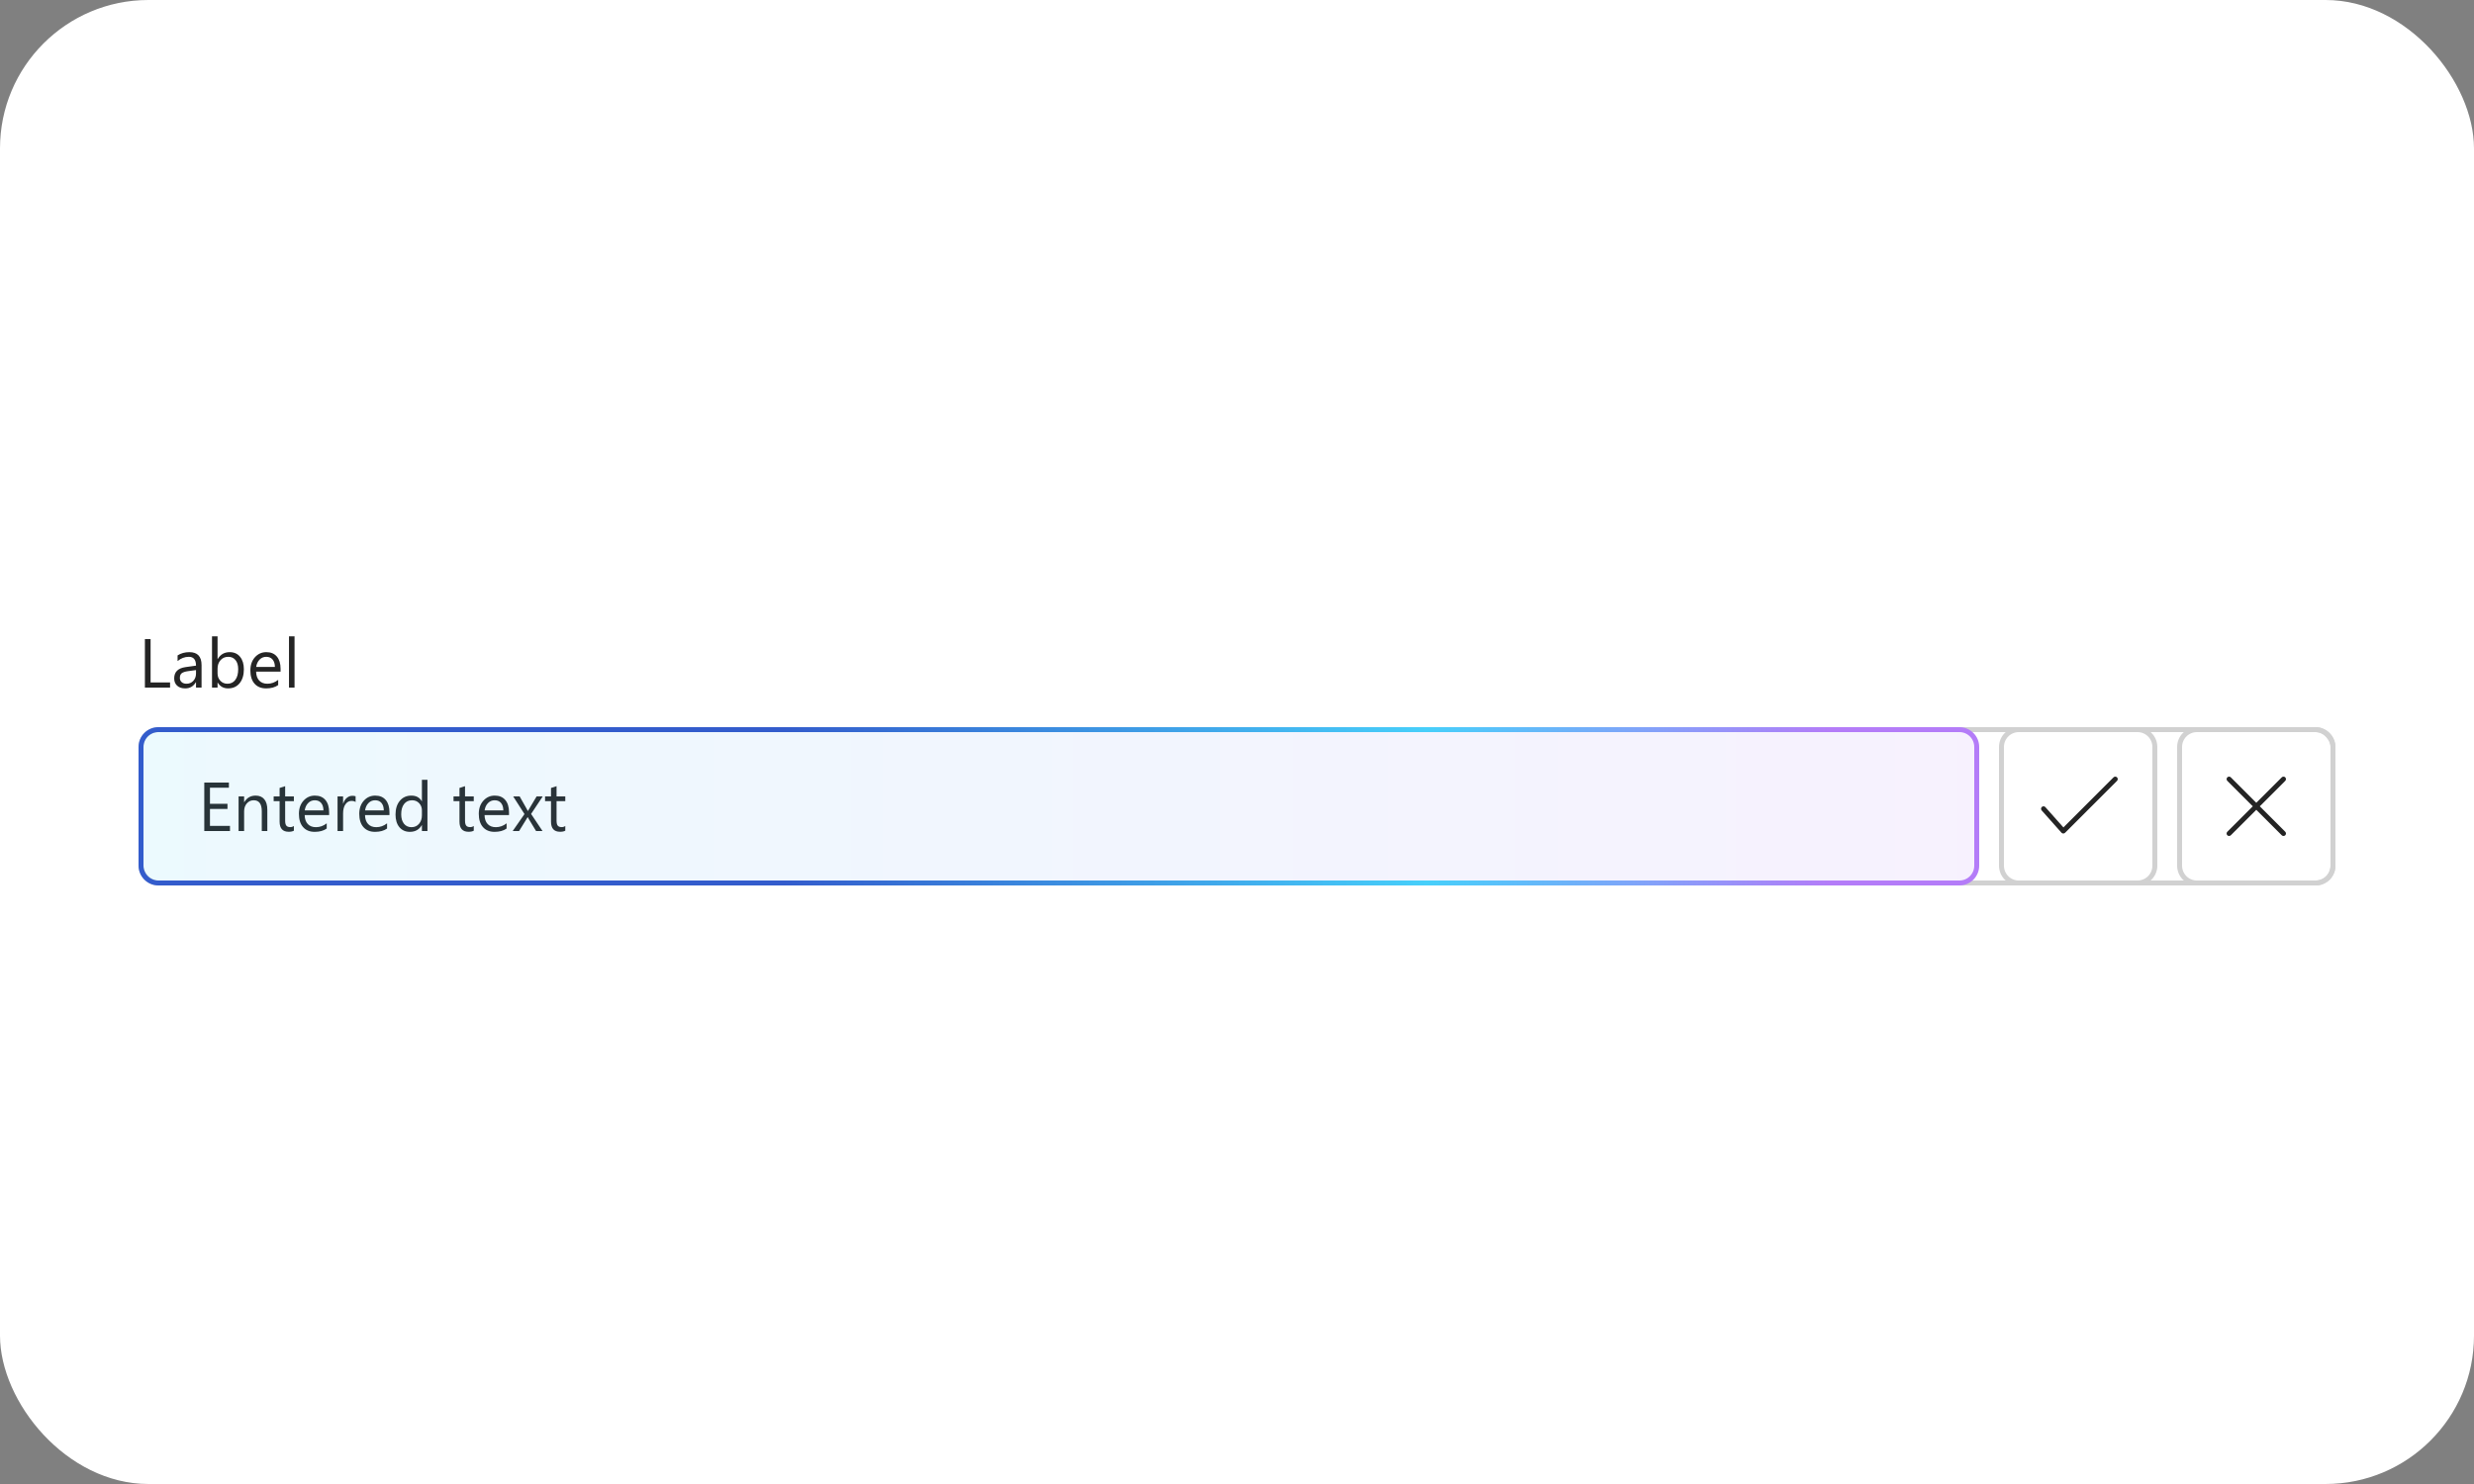 <svg width="500" height="300" viewBox="0 0 500 300" fill="none" xmlns="http://www.w3.org/2000/svg">
<rect x="0" y="0" width="500" height="300" fill="#808080" stroke="none"/>
<g id="05-F-light">
<rect width="500" height="300" rx="30" fill="white"/>
<g id="Field">
<g id="Label + Icon">
<g id="Label">
<path id="Text" d="M34.371 139H29.285V129.197H30.434V137.961H34.371V139ZM40.735 139H39.614V137.906H39.587C39.099 138.745 38.382 139.164 37.434 139.164C36.736 139.164 36.19 138.979 35.793 138.61C35.401 138.241 35.205 137.751 35.205 137.141C35.205 135.833 35.975 135.072 37.516 134.857L39.614 134.563C39.614 133.374 39.133 132.779 38.172 132.779C37.329 132.779 36.568 133.066 35.889 133.641V132.492C36.577 132.055 37.37 131.836 38.268 131.836C39.913 131.836 40.735 132.706 40.735 134.447V139ZM39.614 135.459L37.926 135.691C37.406 135.764 37.014 135.894 36.75 136.081C36.486 136.263 36.353 136.589 36.353 137.059C36.353 137.4 36.474 137.681 36.716 137.899C36.962 138.114 37.288 138.221 37.693 138.221C38.249 138.221 38.707 138.027 39.067 137.64C39.432 137.248 39.614 136.753 39.614 136.156V135.459ZM43.996 137.988H43.969V139H42.848V128.637H43.969V133.23H43.996C44.547 132.301 45.354 131.836 46.416 131.836C47.314 131.836 48.016 132.15 48.522 132.779C49.032 133.404 49.287 134.242 49.287 135.295C49.287 136.466 49.002 137.405 48.433 138.111C47.863 138.813 47.084 139.164 46.095 139.164C45.17 139.164 44.47 138.772 43.996 137.988ZM43.969 135.165V136.143C43.969 136.721 44.156 137.214 44.529 137.619C44.908 138.02 45.386 138.221 45.965 138.221C46.644 138.221 47.175 137.961 47.558 137.441C47.945 136.922 48.139 136.2 48.139 135.274C48.139 134.495 47.959 133.884 47.599 133.442C47.239 133 46.751 132.779 46.136 132.779C45.484 132.779 44.96 133.007 44.563 133.463C44.167 133.914 43.969 134.481 43.969 135.165ZM56.704 135.78H51.762C51.78 136.56 51.99 137.161 52.391 137.585C52.792 138.009 53.343 138.221 54.045 138.221C54.833 138.221 55.558 137.961 56.219 137.441V138.494C55.603 138.941 54.79 139.164 53.778 139.164C52.789 139.164 52.012 138.847 51.447 138.214C50.882 137.576 50.6 136.68 50.6 135.527C50.6 134.438 50.907 133.552 51.523 132.868C52.142 132.18 52.91 131.836 53.826 131.836C54.742 131.836 55.451 132.132 55.952 132.725C56.453 133.317 56.704 134.14 56.704 135.192V135.78ZM55.556 134.83C55.551 134.183 55.394 133.679 55.084 133.319C54.779 132.959 54.352 132.779 53.806 132.779C53.277 132.779 52.828 132.968 52.459 133.347C52.09 133.725 51.862 134.219 51.775 134.83H55.556ZM59.527 139H58.406V128.637H59.527V139Z" fill="#242424"/>
</g>
</g>
<g id="Form + Text">
<g id="Input">
<g clip-path="url(#clip0_246_10561)">
<g id="Contents">
<rect x="28.5" y="147.5" width="443" height="31" rx="3.5" stroke="#D1D1D1"/>
<g id="Icon-Text-stack">
<g id="Text_2">
<path id="Entered text" d="M46.48 168H41.285V158.197H46.262V159.236H42.434V162.497H45.975V163.529H42.434V166.961H46.48V168ZM54.027 168H52.906V164.008C52.906 162.522 52.364 161.779 51.279 161.779C50.719 161.779 50.254 161.991 49.885 162.415C49.52 162.834 49.338 163.365 49.338 164.008V168H48.217V161H49.338V162.162H49.365C49.894 161.278 50.66 160.836 51.662 160.836C52.428 160.836 53.013 161.084 53.419 161.581C53.825 162.073 54.027 162.786 54.027 163.721V168ZM59.394 167.932C59.129 168.077 58.781 168.15 58.348 168.15C57.122 168.15 56.509 167.467 56.509 166.1V161.957H55.306V161H56.509V159.291L57.63 158.929V161H59.394V161.957H57.63V165.901C57.63 166.371 57.71 166.706 57.869 166.906C58.029 167.107 58.293 167.207 58.662 167.207C58.945 167.207 59.188 167.13 59.394 166.975V167.932ZM66.517 164.78H61.574C61.592 165.56 61.802 166.161 62.203 166.585C62.604 167.009 63.156 167.221 63.857 167.221C64.646 167.221 65.37 166.961 66.031 166.441V167.494C65.416 167.941 64.603 168.164 63.591 168.164C62.602 168.164 61.825 167.847 61.26 167.214C60.695 166.576 60.412 165.68 60.412 164.527C60.412 163.438 60.72 162.552 61.335 161.868C61.955 161.18 62.723 160.836 63.639 160.836C64.555 160.836 65.263 161.132 65.765 161.725C66.266 162.317 66.517 163.14 66.517 164.192V164.78ZM65.368 163.83C65.364 163.183 65.206 162.679 64.897 162.319C64.591 161.959 64.165 161.779 63.618 161.779C63.09 161.779 62.641 161.968 62.272 162.347C61.902 162.725 61.675 163.219 61.588 163.83H65.368ZM71.869 162.135C71.673 161.984 71.391 161.909 71.022 161.909C70.543 161.909 70.142 162.135 69.818 162.586C69.499 163.037 69.34 163.652 69.34 164.432V168H68.219V161H69.34V162.442H69.367C69.527 161.95 69.77 161.567 70.099 161.294C70.427 161.016 70.794 160.877 71.199 160.877C71.491 160.877 71.714 160.909 71.869 160.973V162.135ZM78.712 164.78H73.769C73.788 165.56 73.997 166.161 74.398 166.585C74.799 167.009 75.351 167.221 76.053 167.221C76.841 167.221 77.566 166.961 78.227 166.441V167.494C77.611 167.941 76.798 168.164 75.786 168.164C74.797 168.164 74.02 167.847 73.455 167.214C72.89 166.576 72.607 165.68 72.607 164.527C72.607 163.438 72.915 162.552 73.53 161.868C74.15 161.18 74.918 160.836 75.834 160.836C76.75 160.836 77.459 161.132 77.96 161.725C78.461 162.317 78.712 163.14 78.712 164.192V164.78ZM77.564 163.83C77.559 163.183 77.402 162.679 77.092 162.319C76.787 161.959 76.36 161.779 75.814 161.779C75.285 161.779 74.836 161.968 74.467 162.347C74.098 162.725 73.87 163.219 73.783 163.83H77.564ZM86.389 168H85.268V166.811H85.24C84.721 167.713 83.919 168.164 82.834 168.164C81.954 168.164 81.25 167.852 80.722 167.228C80.198 166.599 79.936 165.744 79.936 164.664C79.936 163.507 80.227 162.579 80.811 161.882C81.394 161.185 82.171 160.836 83.142 160.836C84.103 160.836 84.803 161.214 85.24 161.971H85.268V157.637H86.389V168ZM85.268 164.835V163.803C85.268 163.238 85.081 162.759 84.707 162.367C84.333 161.975 83.859 161.779 83.285 161.779C82.602 161.779 82.064 162.03 81.672 162.531C81.28 163.033 81.084 163.725 81.084 164.609C81.084 165.416 81.271 166.054 81.644 166.523C82.023 166.988 82.529 167.221 83.162 167.221C83.787 167.221 84.292 166.995 84.68 166.544C85.072 166.093 85.268 165.523 85.268 164.835ZM95.747 167.932C95.483 168.077 95.134 168.15 94.701 168.15C93.475 168.15 92.862 167.467 92.862 166.1V161.957H91.659V161H92.862V159.291L93.983 158.929V161H95.747V161.957H93.983V165.901C93.983 166.371 94.063 166.706 94.223 166.906C94.382 167.107 94.647 167.207 95.016 167.207C95.298 167.207 95.542 167.13 95.747 166.975V167.932ZM102.87 164.78H97.928C97.946 165.56 98.156 166.161 98.557 166.585C98.958 167.009 99.509 167.221 100.211 167.221C100.999 167.221 101.724 166.961 102.385 166.441V167.494C101.77 167.941 100.956 168.164 99.944 168.164C98.955 168.164 98.178 167.847 97.613 167.214C97.048 166.576 96.766 165.68 96.766 164.527C96.766 163.438 97.073 162.552 97.689 161.868C98.308 161.18 99.076 160.836 99.992 160.836C100.908 160.836 101.617 161.132 102.118 161.725C102.619 162.317 102.87 163.14 102.87 164.192V164.78ZM101.722 163.83C101.717 163.183 101.56 162.679 101.25 162.319C100.945 161.959 100.519 161.779 99.972 161.779C99.443 161.779 98.994 161.968 98.625 162.347C98.256 162.725 98.028 163.219 97.941 163.83H101.722ZM109.686 161L107.334 164.541L109.645 168H108.339L106.965 165.73C106.878 165.589 106.776 165.411 106.657 165.197H106.63C106.607 165.238 106.5 165.416 106.309 165.73L104.907 168H103.615L106.001 164.568L103.718 161H105.023L106.377 163.393C106.477 163.57 106.575 163.753 106.671 163.939H106.698L108.448 161H109.686ZM114.245 167.932C113.981 168.077 113.632 168.15 113.199 168.15C111.973 168.15 111.36 167.467 111.36 166.1V161.957H110.157V161H111.36V159.291L112.481 158.929V161H114.245V161.957H112.481V165.901C112.481 166.371 112.561 166.706 112.721 166.906C112.88 167.107 113.145 167.207 113.514 167.207C113.796 167.207 114.04 167.13 114.245 166.975V167.932Z" fill="#242424"/>
</g>
</g>
</g>
</g>
</g>
</g>
</g>
<g id="Input.AutoFill">
<g id="Input_2">
<g clip-path="url(#clip1_246_10561)">
<g id="Contents_2">
<path d="M28.5 151C28.5 149.067 30.067 147.5 32 147.5H396C397.933 147.5 399.5 149.067 399.5 151V175C399.5 176.933 397.933 178.5 396 178.5H32C30.067 178.5 28.5 176.933 28.5 175V151Z" fill="url(#paint0_linear_246_10561)" fill-opacity="0.1"/>
<path d="M28.5 151C28.5 149.067 30.067 147.5 32 147.5H396C397.933 147.5 399.5 149.067 399.5 151V175C399.5 176.933 397.933 178.5 396 178.5H32C30.067 178.5 28.5 176.933 28.5 175V151Z" stroke="url(#paint1_linear_246_10561)"/>
</g>
</g>
</g>
<g id="Button">
<path d="M404.5 151C404.5 149.067 406.067 147.5 408 147.5H432C433.933 147.5 435.5 149.067 435.5 151V175C435.5 176.933 433.933 178.5 432 178.5H408C406.067 178.5 404.5 176.933 404.5 175V151Z" stroke="#D1D1D1"/>
<g id="Icon">
<path id="Shape" d="M413.374 163.168C413.19 162.961 412.874 162.943 412.668 163.126C412.461 163.31 412.443 163.626 412.626 163.832L416.626 168.332C416.817 168.547 417.15 168.557 417.354 168.354L427.854 157.854C428.049 157.658 428.049 157.342 427.854 157.146C427.658 156.951 427.342 156.951 427.146 157.146L417.021 167.271L413.374 163.168Z" fill="#242424"/>
</g>
</g>
<g id="Button_2">
<path d="M440.5 151C440.5 149.067 442.067 147.5 444 147.5H468C469.933 147.5 471.5 149.067 471.5 151V175C471.5 176.933 469.933 178.5 468 178.5H444C442.067 178.5 440.5 176.933 440.5 175V151Z" stroke="#D1D1D1"/>
<g id="Icon_2">
<path id="Shape_2" d="M450.089 157.216L450.146 157.146C450.32 156.973 450.589 156.954 450.784 157.089L450.854 157.146L456 162.293L461.146 157.146C461.32 156.973 461.589 156.954 461.784 157.089L461.854 157.146C462.027 157.32 462.046 157.589 461.911 157.784L461.854 157.854L456.707 163L461.854 168.146C462.027 168.32 462.046 168.589 461.911 168.784L461.854 168.854C461.68 169.027 461.411 169.046 461.216 168.911L461.146 168.854L456 163.707L450.854 168.854C450.68 169.027 450.411 169.046 450.216 168.911L450.146 168.854C449.973 168.68 449.954 168.411 450.089 168.216L450.146 168.146L455.293 163L450.146 157.854C449.973 157.68 449.954 157.411 450.089 157.216L450.146 157.146L450.089 157.216Z" fill="#242424"/>
</g>
</g>
</g>
</g>
<defs>
<linearGradient id="paint0_linear_246_10561" x1="28" y1="163" x2="400" y2="163" gradientUnits="userSpaceOnUse">
<stop stop-color="#47CFFA"/>
<stop offset="0.267" stop-color="#64B9F9"/>
<stop offset="1" stop-color="#B47CF8"/>
</linearGradient>
<linearGradient id="paint1_linear_246_10561" x1="28" y1="163" x2="400" y2="163" gradientUnits="userSpaceOnUse">
<stop offset="0.35" stop-color="#335CCC"/>
<stop offset="0.7" stop-color="#47CFFA"/>
<stop offset="0.92" stop-color="#B47CF8"/>
</linearGradient>
<clipPath id="clip0_246_10561">
<path d="M28 151C28 148.791 29.791 147 32 147H468C470.209 147 472 148.791 472 151V175C472 177.209 470.209 179 468 179H32C29.791 179 28 177.209 28 175V151Z" fill="white"/>
</clipPath>
<clipPath id="clip1_246_10561">
<path d="M28 151C28 148.791 29.791 147 32 147H396C398.209 147 400 148.791 400 151V175C400 177.209 398.209 179 396 179H32C29.791 179 28 177.209 28 175V151Z" fill="white"/>
</clipPath>
</defs>
</svg>
